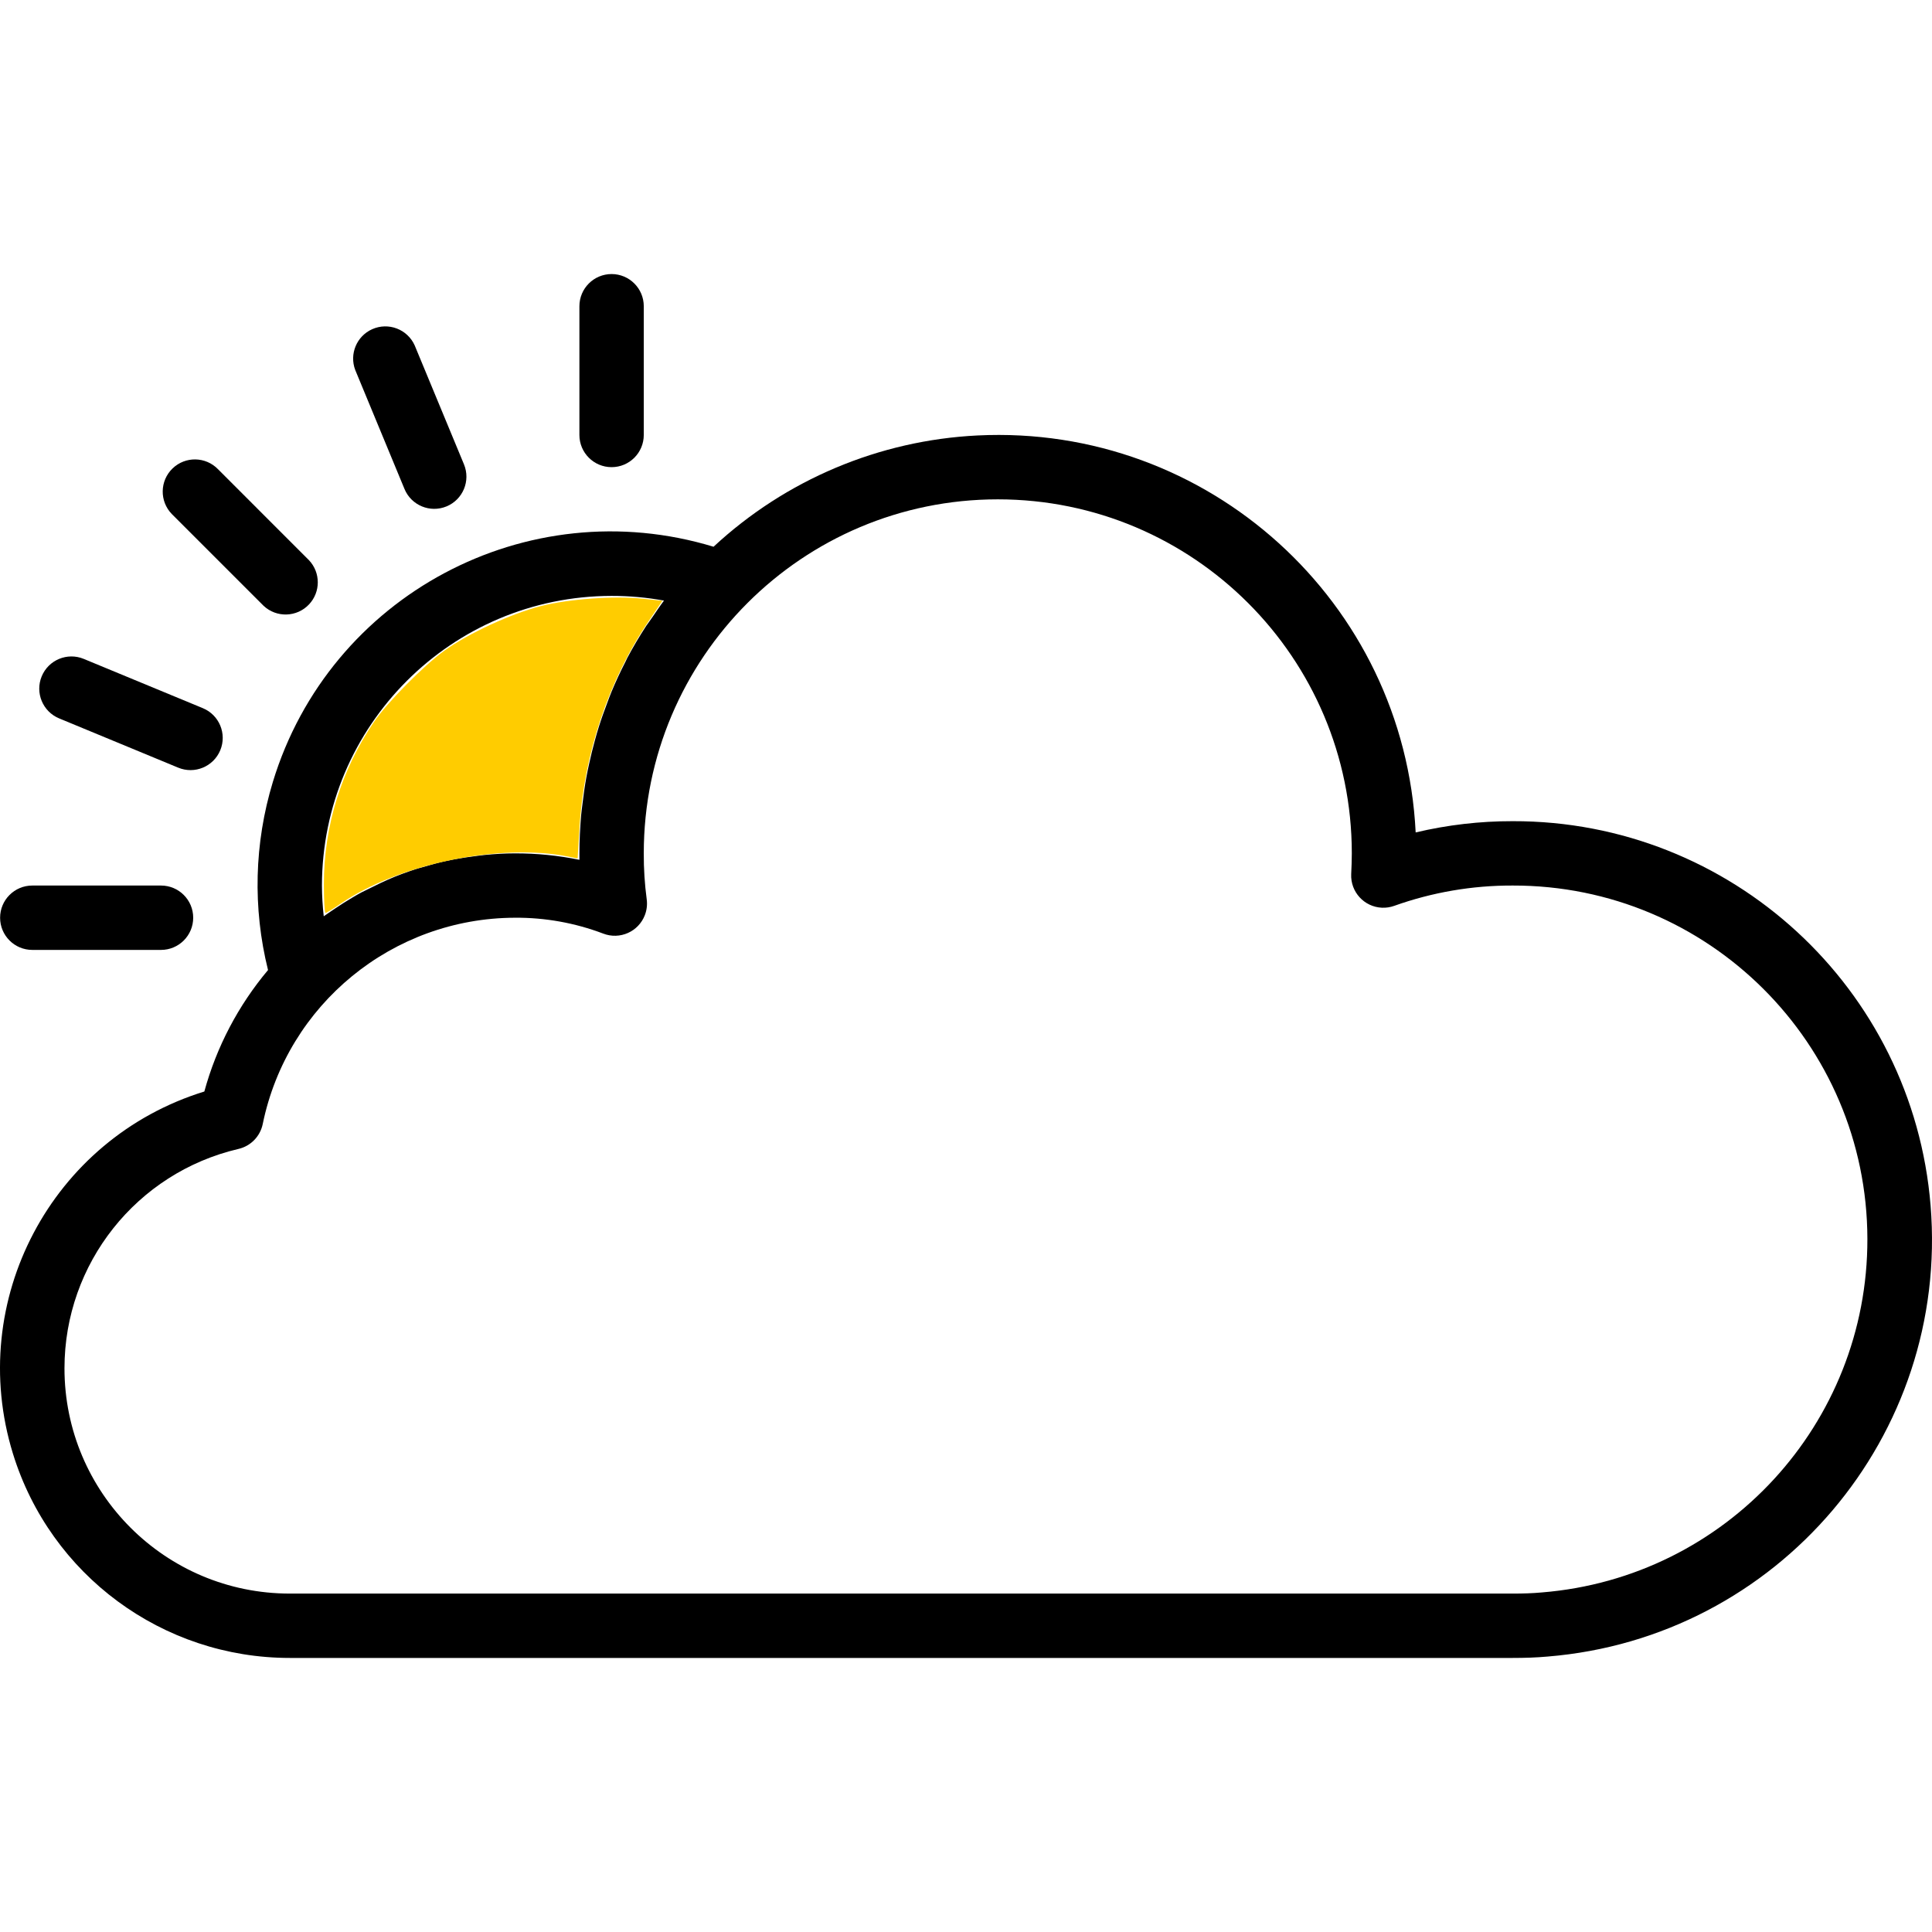 <?xml version="1.0" encoding="UTF-8" standalone="no"?>
<!-- Generator: Adobe Illustrator 19.0.0, SVG Export Plug-In . SVG Version: 6.00 Build 0)  -->

<svg
   xmlns:dc="http://purl.org/dc/elements/1.1/"
   xmlns:cc="http://creativecommons.org/ns#"
   xmlns:rdf="http://www.w3.org/1999/02/22-rdf-syntax-ns#"
   xmlns:svg="http://www.w3.org/2000/svg"
   xmlns="http://www.w3.org/2000/svg"
   xmlns:sodipodi="http://sodipodi.sourceforge.net/DTD/sodipodi-0.dtd"
   xmlns:inkscape="http://www.inkscape.org/namespaces/inkscape"
   version="1.1"
   id="Capa_1"
   x="0px"
   y="0px"
   viewBox="0 0 480.245 480.245"
   style="enable-background:new 0 0 480.245 480.245;"
   xml:space="preserve"
   sodipodi:docname="cloud-3.svg"
   inkscape:version="0.92.4 (5da689c313, 2019-01-14)"><defs
   id="defs4772" /><sodipodi:namedview
   pagecolor="#ffffff"
   bordercolor="#666666"
   borderopacity="1"
   objecttolerance="10"
   gridtolerance="10"
   guidetolerance="10"
   inkscape:pageopacity="0"
   inkscape:pageshadow="2"
   inkscape:window-width="1920"
   inkscape:window-height="1017"
   id="namedview4770"
   showgrid="false"
   inkscape:zoom="1.3899339"
   inkscape:cx="178.35029"
   inkscape:cy="246.83663"
   inkscape:window-x="-8"
   inkscape:window-y="-8"
   inkscape:window-maximized="1"
   inkscape:current-layer="Capa_1" />
<g
   id="g4707">
	<g
   id="g4705">
		<path
   d="M479.896,299.673c-4.407-54.065-49.627-95.663-103.871-95.551c-8.125-0.014-16.223,0.925-24.128,2.8    c-2.825-57.324-51.586-101.504-108.91-98.678c-24.448,1.205-47.686,11.001-65.618,27.662    c-46.399-14.103-95.446,12.077-109.549,58.476c-4.617,15.188-5.03,31.344-1.195,46.748c-7.399,8.8-12.801,19.101-15.832,30.192    c-37.997,11.723-59.297,52.029-47.574,90.026c9.313,30.186,37.215,50.776,68.806,50.774h304c2.968,0,5.848-0.088,8.664-0.344    C441.937,407.112,484.562,356.921,479.896,299.673z M152.025,148.123c4.368-0.003,8.727,0.388,13.024,1.168    c-0.992,1.304-1.88,2.672-2.8,4c-0.52,0.8-1.08,1.488-1.6,2.256c-1.696,2.608-3.28,5.272-4.728,8    c-0.152,0.296-0.28,0.608-0.432,0.912c-1.264,2.448-2.424,4.941-3.48,7.48c-0.4,0.944-0.736,1.92-1.104,2.88    c-0.736,1.944-1.44,3.896-2.064,5.888c-0.352,1.104-0.664,2.216-0.968,3.328c-0.533,1.931-1.011,3.875-1.432,5.832    c-0.248,1.128-0.496,2.256-0.696,3.392c-0.384,2.096-0.672,4.216-0.928,6.344c-0.112,1.008-0.272,2-0.36,3.016    c-0.256,3.16-0.432,6.304-0.432,9.504c0,0.536,0,1.072,0,1.6c-5.265-1.074-10.626-1.61-16-1.6c-2.512,0-5.008,0.152-7.496,0.392    c-0.8,0.072-1.52,0.184-2.288,0.28c-1.76,0.219-3.507,0.485-5.24,0.8c-0.8,0.152-1.6,0.312-2.4,0.488    c-1.856,0.416-3.68,0.912-5.496,1.456c-0.576,0.168-1.16,0.312-1.728,0.496c-2.328,0.76-4.616,1.6-6.856,2.584    c-0.6,0.256-1.168,0.56-1.76,0.8c-1.656,0.8-3.296,1.6-4.896,2.4c-0.8,0.424-1.528,0.856-2.28,1.304    c-1.456,0.848-2.872,1.752-4.264,2.696c-0.688,0.464-1.384,0.912-2.048,1.392c-0.272,0.192-0.552,0.36-0.8,0.552    c-0.282-2.537-0.432-5.087-0.448-7.64C80.073,180.378,112.28,148.171,152.025,148.123z M383.297,395.835    c-2.4,0.224-4.8,0.288-7.272,0.288h-304c-30.928-0.002-55.999-25.075-55.997-56.003c0.002-26.013,17.916-48.6,43.245-54.525    c3.044-0.704,5.4-3.116,6.032-6.176c6.108-29.802,32.299-51.222,62.72-51.296c7.487-0.049,14.919,1.288,21.92,3.944    c4.122,1.592,8.753-0.459,10.345-4.58c0.488-1.263,0.647-2.63,0.463-3.972c-0.503-3.776-0.746-7.582-0.728-11.392    c0-48.601,39.399-88,88-88s88,39.399,88,88c0,1.72-0.072,3.44-0.152,5.168c-0.194,4.414,3.228,8.149,7.642,8.343    c1.039,0.046,2.076-0.112,3.054-0.463c9.453-3.375,19.419-5.083,29.456-5.048c48.601-0.088,88.072,39.239,88.16,87.84    C464.268,353.867,429.052,392.125,383.297,395.835z"
   id="path4703" />
	</g>
</g>
<g
   id="g4713">
	<g
   id="g4711">
		<path
   d="M152.025,68.123c-4.418,0-8,3.582-8,8v32c0,4.418,3.582,8,8,8s8-3.582,8-8v-32    C160.025,71.704,156.443,68.123,152.025,68.123z"
   id="path4709" />
	</g>
</g>
<g
   id="g4719">
	<g
   id="g4717">
		<path
   d="M115.329,115.419l-12.248-29.56c-1.808-4.031-6.542-5.833-10.574-4.025c-3.867,1.735-5.71,6.184-4.202,10.145    l12.24,29.568c1.692,4.082,6.373,6.02,10.456,4.328C115.083,124.182,117.021,119.501,115.329,115.419z"
   id="path4715" />
	</g>
</g>
<g
   id="g4725">
	<g
   id="g4723">
		<path
   d="M76.825,139.275l-22.624-22.632c-3.07-3.178-8.134-3.266-11.312-0.196c-3.178,3.07-3.266,8.134-0.196,11.312    c0.064,0.067,0.13,0.132,0.196,0.196l22.632,22.632c3.223,3.022,8.286,2.86,11.308-0.363    C79.716,147.144,79.714,142.352,76.825,139.275z"
   id="path4721" />
	</g>
</g>
<g
   id="g4731">
	<g
   id="g4729">
		<path
   d="M50.425,176.035l-29.6-12.248c-4.082-1.692-8.764,0.245-10.456,4.328c-1.692,4.082,0.246,8.764,4.328,10.456l29.6,12.248    c4.082,1.692,8.764-0.245,10.456-4.328C56.445,182.408,54.507,177.727,50.425,176.035z"
   id="path4727" />
	</g>
</g>
<g
   id="g4737">
	<g
   id="g4735">
		<path
   d="M40.025,220.123h-32c-4.418,0-8,3.582-8,8s3.582,8,8,8h32c4.418,0,8-3.582,8-8S44.443,220.123,40.025,220.123z"
   id="path4733" />
	</g>
</g>
<g
   id="g4739">
</g>
<g
   id="g4741">
</g>
<g
   id="g4743">
</g>
<g
   id="g4745">
</g>
<g
   id="g4747">
</g>
<g
   id="g4749">
</g>
<g
   id="g4751">
</g>
<g
   id="g4753">
</g>
<g
   id="g4755">
</g>
<g
   id="g4757">
</g>
<g
   id="g4759">
</g>
<g
   id="g4761">
</g>
<g
   id="g4763">
</g>
<g
   id="g4765">
</g>
<g
   id="g4767">
</g>
<path
   style="fill:#ffcc00;stroke:none;stroke-width:0.719"
   d="m 80.504,219.818 c 0,-14.425 4.301,-28.368 12.452,-40.369 3.239,-4.769 12.446,-14.082 17.512,-17.715 5.998,-4.3 16.581,-9.19 23.995,-11.087 6.909,-1.767 18.273,-2.58 25.402,-1.817 l 4.784,0.512 -3.486,5.166 c -9.884,14.648 -16.008,32.939 -17.104,51.087 l -0.471,7.801 -2.224,-0.452 c -16.993,-3.45 -42.315,1.792 -56.798,11.756 -1.783,1.227 -3.427,2.231 -3.652,2.231 -0.225,0 -0.41,-3.202 -0.41,-7.115 z"
   id="path5321"
   inkscape:connector-curvature="0" /></svg>